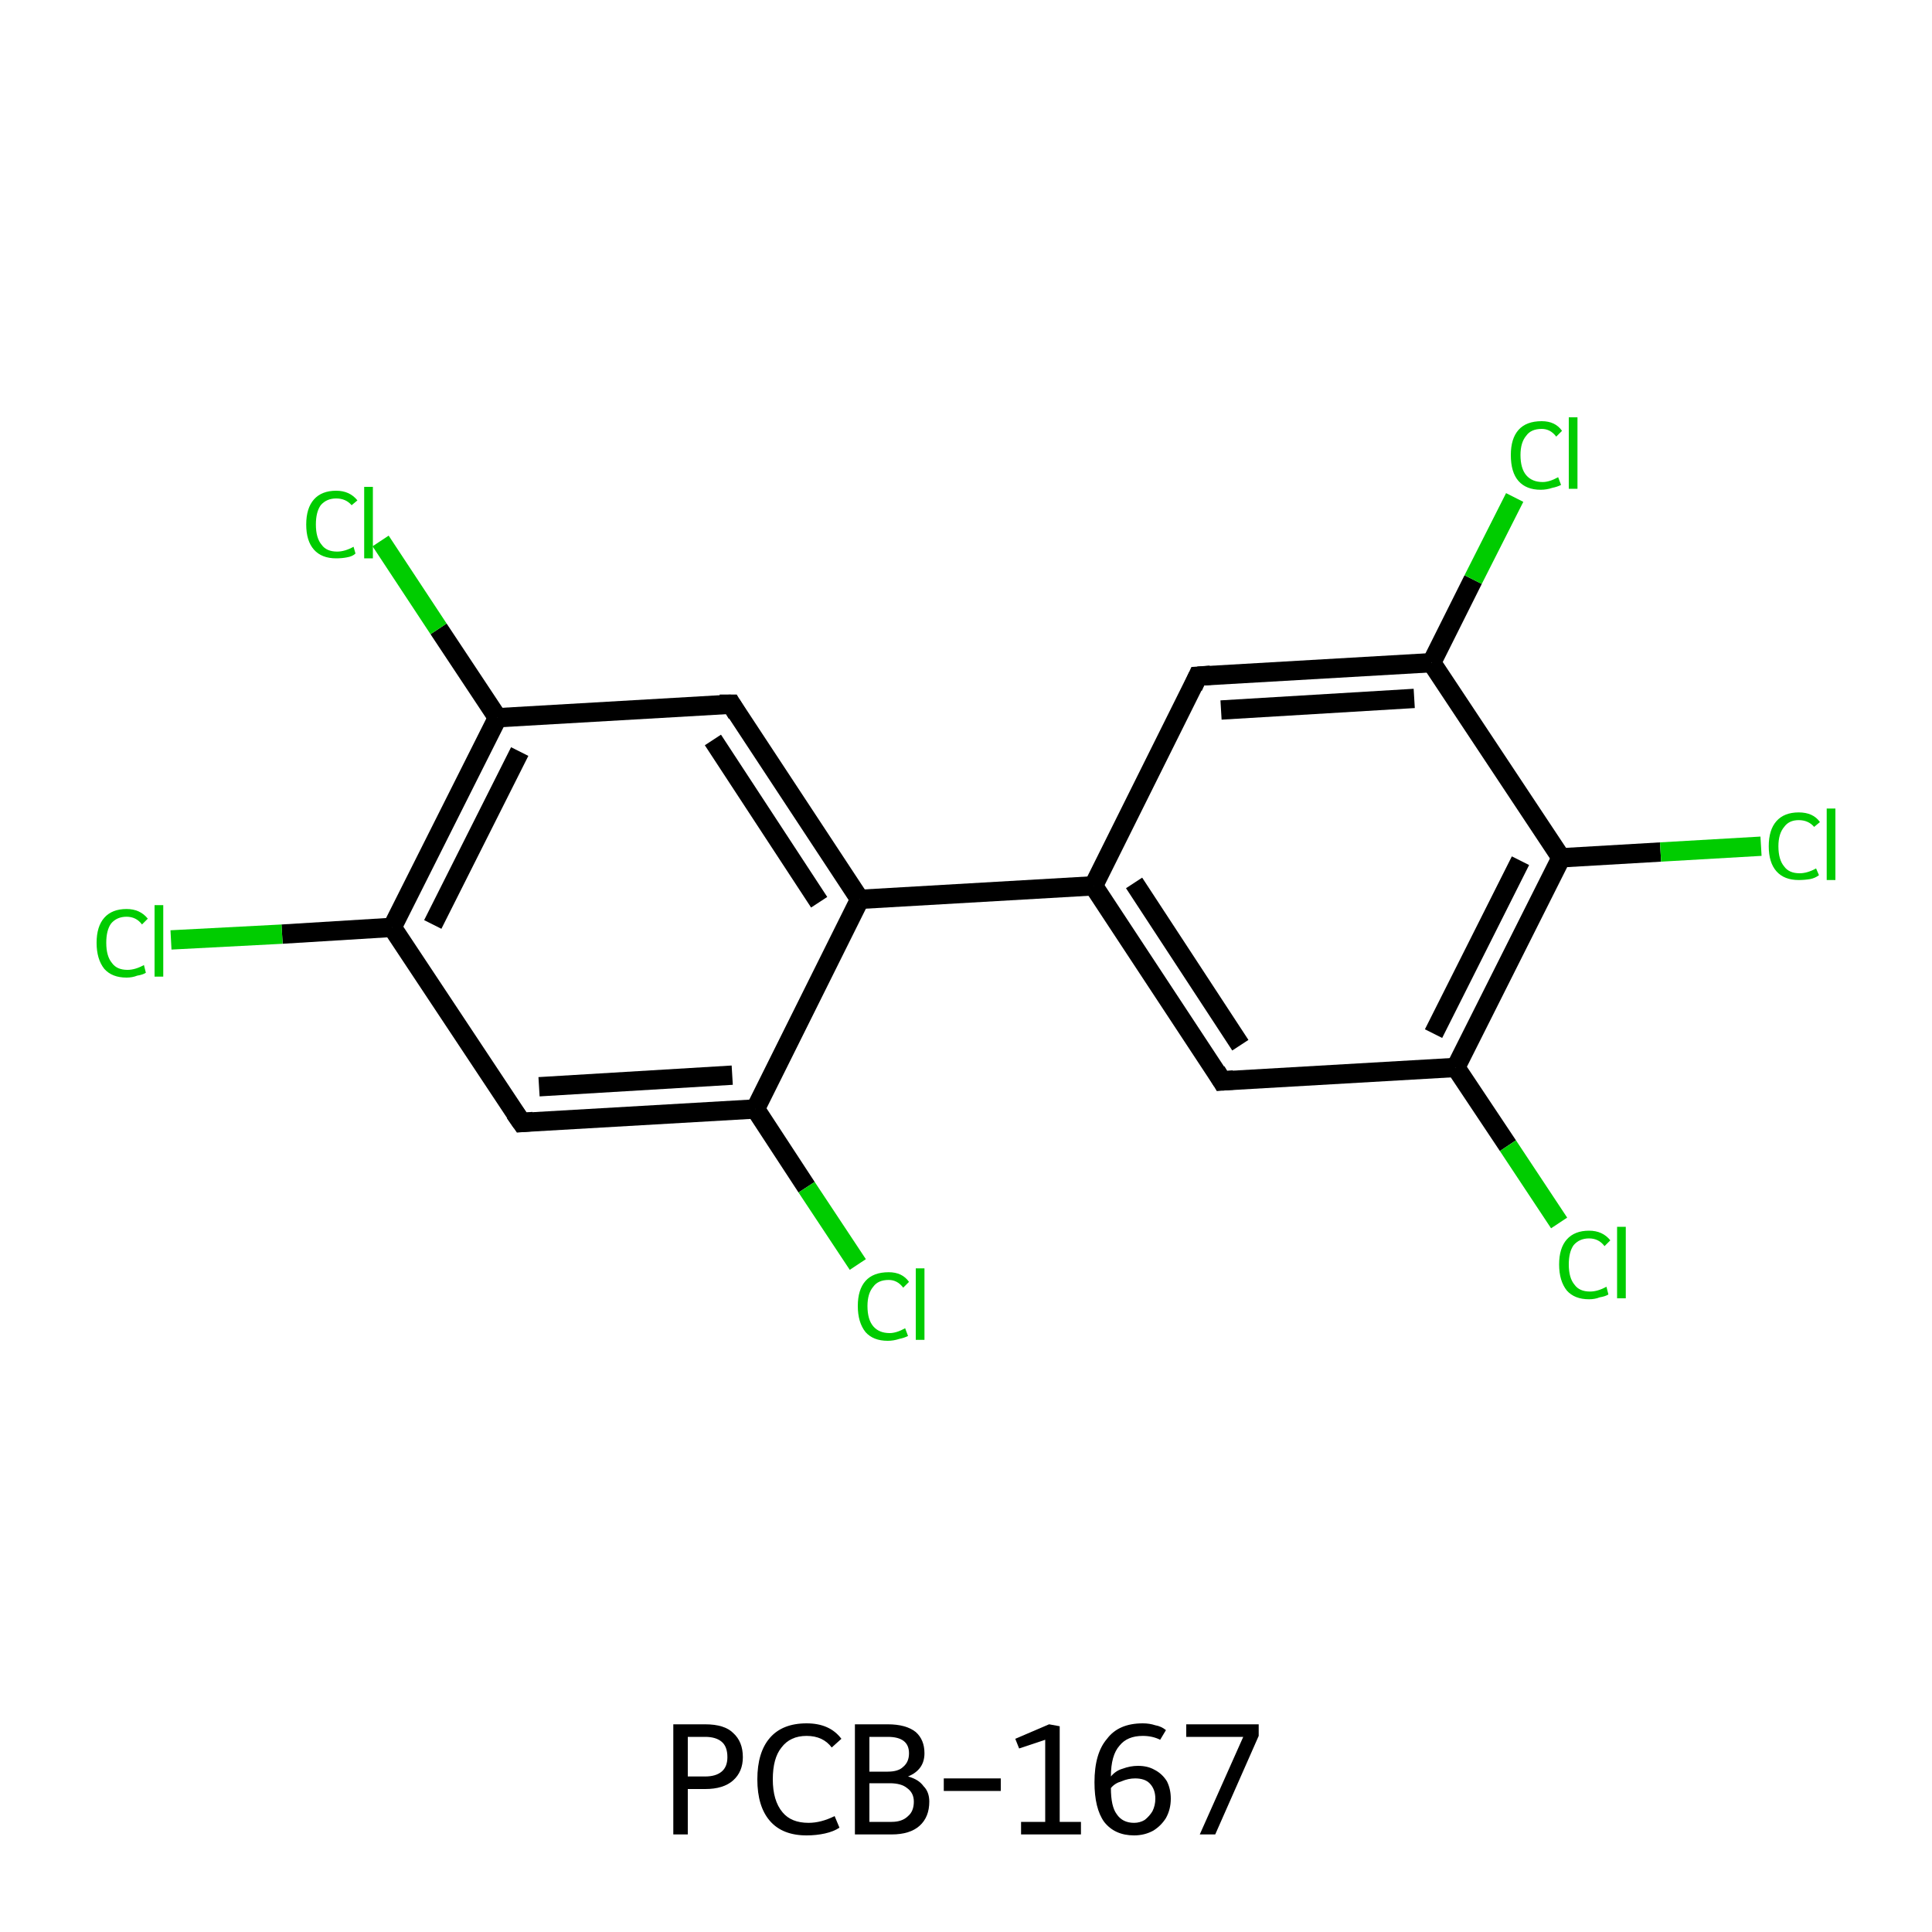 <?xml version='1.0' encoding='iso-8859-1'?>
<svg version='1.1' baseProfile='full'
              xmlns='http://www.w3.org/2000/svg'
                      xmlns:rdkit='http://www.rdkit.org/xml'
                      xmlns:xlink='http://www.w3.org/1999/xlink'
                  xml:space='preserve'
width='200px' height='200px' viewBox='0 0 200 200'>
<!-- END OF HEADER -->
<rect style='opacity:1.0;fill:#FFFFFF;stroke:none' width='200.0' height='200.0' x='0.0' y='0.0'> </rect>
<path class='bond-0 atom-0 atom-1' d='M 126.5,111.9 L 113.2,91.7' style='fill:none;fill-rule:evenodd;stroke:#000000;stroke-width:2.0px;stroke-linecap:butt;stroke-linejoin:miter;stroke-opacity:1' />
<path class='bond-0 atom-0 atom-1' d='M 128.4,108.2 L 117.4,91.4' style='fill:none;fill-rule:evenodd;stroke:#000000;stroke-width:2.0px;stroke-linecap:butt;stroke-linejoin:miter;stroke-opacity:1' />
<path class='bond-1 atom-1 atom-2' d='M 113.2,91.7 L 124.0,70.0' style='fill:none;fill-rule:evenodd;stroke:#000000;stroke-width:2.0px;stroke-linecap:butt;stroke-linejoin:miter;stroke-opacity:1' />
<path class='bond-2 atom-2 atom-3' d='M 124.0,70.0 L 148.2,68.6' style='fill:none;fill-rule:evenodd;stroke:#000000;stroke-width:2.0px;stroke-linecap:butt;stroke-linejoin:miter;stroke-opacity:1' />
<path class='bond-2 atom-2 atom-3' d='M 126.4,73.5 L 146.4,72.3' style='fill:none;fill-rule:evenodd;stroke:#000000;stroke-width:2.0px;stroke-linecap:butt;stroke-linejoin:miter;stroke-opacity:1' />
<path class='bond-3 atom-3 atom-4' d='M 148.2,68.6 L 161.6,88.8' style='fill:none;fill-rule:evenodd;stroke:#000000;stroke-width:2.0px;stroke-linecap:butt;stroke-linejoin:miter;stroke-opacity:1' />
<path class='bond-4 atom-4 atom-5' d='M 161.6,88.8 L 150.7,110.5' style='fill:none;fill-rule:evenodd;stroke:#000000;stroke-width:2.0px;stroke-linecap:butt;stroke-linejoin:miter;stroke-opacity:1' />
<path class='bond-4 atom-4 atom-5' d='M 157.4,89.1 L 148.4,107.0' style='fill:none;fill-rule:evenodd;stroke:#000000;stroke-width:2.0px;stroke-linecap:butt;stroke-linejoin:miter;stroke-opacity:1' />
<path class='bond-5 atom-5 atom-6' d='M 150.7,110.5 L 156.1,118.6' style='fill:none;fill-rule:evenodd;stroke:#000000;stroke-width:2.0px;stroke-linecap:butt;stroke-linejoin:miter;stroke-opacity:1' />
<path class='bond-5 atom-5 atom-6' d='M 156.1,118.6 L 161.4,126.6' style='fill:none;fill-rule:evenodd;stroke:#00CC00;stroke-width:2.0px;stroke-linecap:butt;stroke-linejoin:miter;stroke-opacity:1' />
<path class='bond-6 atom-4 atom-7' d='M 161.6,88.8 L 171.9,88.2' style='fill:none;fill-rule:evenodd;stroke:#000000;stroke-width:2.0px;stroke-linecap:butt;stroke-linejoin:miter;stroke-opacity:1' />
<path class='bond-6 atom-4 atom-7' d='M 171.9,88.2 L 182.3,87.6' style='fill:none;fill-rule:evenodd;stroke:#00CC00;stroke-width:2.0px;stroke-linecap:butt;stroke-linejoin:miter;stroke-opacity:1' />
<path class='bond-7 atom-3 atom-8' d='M 148.2,68.6 L 152.5,60.0' style='fill:none;fill-rule:evenodd;stroke:#000000;stroke-width:2.0px;stroke-linecap:butt;stroke-linejoin:miter;stroke-opacity:1' />
<path class='bond-7 atom-3 atom-8' d='M 152.5,60.0 L 156.8,51.5' style='fill:none;fill-rule:evenodd;stroke:#00CC00;stroke-width:2.0px;stroke-linecap:butt;stroke-linejoin:miter;stroke-opacity:1' />
<path class='bond-8 atom-1 atom-9' d='M 113.2,91.7 L 89.0,93.1' style='fill:none;fill-rule:evenodd;stroke:#000000;stroke-width:2.0px;stroke-linecap:butt;stroke-linejoin:miter;stroke-opacity:1' />
<path class='bond-9 atom-9 atom-10' d='M 89.0,93.1 L 75.7,72.9' style='fill:none;fill-rule:evenodd;stroke:#000000;stroke-width:2.0px;stroke-linecap:butt;stroke-linejoin:miter;stroke-opacity:1' />
<path class='bond-9 atom-9 atom-10' d='M 84.8,93.4 L 73.8,76.6' style='fill:none;fill-rule:evenodd;stroke:#000000;stroke-width:2.0px;stroke-linecap:butt;stroke-linejoin:miter;stroke-opacity:1' />
<path class='bond-10 atom-10 atom-11' d='M 75.7,72.9 L 51.5,74.3' style='fill:none;fill-rule:evenodd;stroke:#000000;stroke-width:2.0px;stroke-linecap:butt;stroke-linejoin:miter;stroke-opacity:1' />
<path class='bond-11 atom-11 atom-12' d='M 51.5,74.3 L 40.6,96.0' style='fill:none;fill-rule:evenodd;stroke:#000000;stroke-width:2.0px;stroke-linecap:butt;stroke-linejoin:miter;stroke-opacity:1' />
<path class='bond-11 atom-11 atom-12' d='M 53.8,77.8 L 44.8,95.7' style='fill:none;fill-rule:evenodd;stroke:#000000;stroke-width:2.0px;stroke-linecap:butt;stroke-linejoin:miter;stroke-opacity:1' />
<path class='bond-12 atom-12 atom-13' d='M 40.6,96.0 L 54.0,116.2' style='fill:none;fill-rule:evenodd;stroke:#000000;stroke-width:2.0px;stroke-linecap:butt;stroke-linejoin:miter;stroke-opacity:1' />
<path class='bond-13 atom-13 atom-14' d='M 54.0,116.2 L 78.2,114.8' style='fill:none;fill-rule:evenodd;stroke:#000000;stroke-width:2.0px;stroke-linecap:butt;stroke-linejoin:miter;stroke-opacity:1' />
<path class='bond-13 atom-13 atom-14' d='M 55.8,112.5 L 75.8,111.3' style='fill:none;fill-rule:evenodd;stroke:#000000;stroke-width:2.0px;stroke-linecap:butt;stroke-linejoin:miter;stroke-opacity:1' />
<path class='bond-14 atom-14 atom-15' d='M 78.2,114.8 L 83.5,122.9' style='fill:none;fill-rule:evenodd;stroke:#000000;stroke-width:2.0px;stroke-linecap:butt;stroke-linejoin:miter;stroke-opacity:1' />
<path class='bond-14 atom-14 atom-15' d='M 83.5,122.9 L 88.8,130.9' style='fill:none;fill-rule:evenodd;stroke:#00CC00;stroke-width:2.0px;stroke-linecap:butt;stroke-linejoin:miter;stroke-opacity:1' />
<path class='bond-15 atom-12 atom-16' d='M 40.6,96.0 L 29.2,96.7' style='fill:none;fill-rule:evenodd;stroke:#000000;stroke-width:2.0px;stroke-linecap:butt;stroke-linejoin:miter;stroke-opacity:1' />
<path class='bond-15 atom-12 atom-16' d='M 29.2,96.7 L 17.7,97.3' style='fill:none;fill-rule:evenodd;stroke:#00CC00;stroke-width:2.0px;stroke-linecap:butt;stroke-linejoin:miter;stroke-opacity:1' />
<path class='bond-16 atom-11 atom-17' d='M 51.5,74.3 L 45.4,65.1' style='fill:none;fill-rule:evenodd;stroke:#000000;stroke-width:2.0px;stroke-linecap:butt;stroke-linejoin:miter;stroke-opacity:1' />
<path class='bond-16 atom-11 atom-17' d='M 45.4,65.1 L 39.4,56.0' style='fill:none;fill-rule:evenodd;stroke:#00CC00;stroke-width:2.0px;stroke-linecap:butt;stroke-linejoin:miter;stroke-opacity:1' />
<path class='bond-17 atom-5 atom-0' d='M 150.7,110.5 L 126.5,111.9' style='fill:none;fill-rule:evenodd;stroke:#000000;stroke-width:2.0px;stroke-linecap:butt;stroke-linejoin:miter;stroke-opacity:1' />
<path class='bond-18 atom-14 atom-9' d='M 78.2,114.8 L 89.0,93.1' style='fill:none;fill-rule:evenodd;stroke:#000000;stroke-width:2.0px;stroke-linecap:butt;stroke-linejoin:miter;stroke-opacity:1' />
<path d='M 125.9,110.9 L 126.5,111.9 L 127.7,111.8' style='fill:none;stroke:#000000;stroke-width:2.0px;stroke-linecap:butt;stroke-linejoin:miter;stroke-opacity:1;' />
<path d='M 123.5,71.1 L 124.0,70.0 L 125.3,69.9' style='fill:none;stroke:#000000;stroke-width:2.0px;stroke-linecap:butt;stroke-linejoin:miter;stroke-opacity:1;' />
<path d='M 76.3,73.9 L 75.7,72.9 L 74.5,72.9' style='fill:none;stroke:#000000;stroke-width:2.0px;stroke-linecap:butt;stroke-linejoin:miter;stroke-opacity:1;' />
<path d='M 53.3,115.2 L 54.0,116.2 L 55.2,116.1' style='fill:none;stroke:#000000;stroke-width:2.0px;stroke-linecap:butt;stroke-linejoin:miter;stroke-opacity:1;' />
<path class='atom-6' d='M 161.4 130.9
Q 161.4 129.2, 162.2 128.3
Q 163.0 127.4, 164.5 127.4
Q 165.9 127.4, 166.7 128.4
L 166.1 129.0
Q 165.5 128.2, 164.5 128.2
Q 163.5 128.2, 162.9 128.9
Q 162.4 129.6, 162.4 130.9
Q 162.4 132.3, 163.0 133.0
Q 163.5 133.7, 164.6 133.7
Q 165.4 133.7, 166.3 133.2
L 166.5 134.0
Q 166.2 134.2, 165.6 134.3
Q 165.1 134.5, 164.5 134.5
Q 163.0 134.5, 162.2 133.6
Q 161.4 132.6, 161.4 130.9
' fill='#00CC00'/>
<path class='atom-6' d='M 167.4 127.0
L 168.3 127.0
L 168.3 134.4
L 167.4 134.4
L 167.4 127.0
' fill='#00CC00'/>
<path class='atom-7' d='M 183.1 87.6
Q 183.1 85.9, 183.9 85.0
Q 184.7 84.1, 186.2 84.1
Q 187.7 84.1, 188.4 85.1
L 187.8 85.6
Q 187.2 84.9, 186.2 84.9
Q 185.2 84.9, 184.7 85.6
Q 184.1 86.3, 184.1 87.6
Q 184.1 89.0, 184.7 89.7
Q 185.2 90.4, 186.3 90.4
Q 187.1 90.4, 188.0 89.9
L 188.3 90.6
Q 187.9 90.9, 187.4 91.0
Q 186.8 91.1, 186.2 91.1
Q 184.7 91.1, 183.9 90.2
Q 183.1 89.3, 183.1 87.6
' fill='#00CC00'/>
<path class='atom-7' d='M 189.1 83.7
L 190.0 83.7
L 190.0 91.1
L 189.1 91.1
L 189.1 83.7
' fill='#00CC00'/>
<path class='atom-8' d='M 156.4 47.1
Q 156.4 45.4, 157.2 44.5
Q 158.0 43.6, 159.6 43.6
Q 161.0 43.6, 161.7 44.6
L 161.1 45.2
Q 160.5 44.4, 159.6 44.4
Q 158.5 44.4, 158.0 45.1
Q 157.4 45.8, 157.4 47.1
Q 157.4 48.5, 158.0 49.2
Q 158.6 49.9, 159.7 49.9
Q 160.4 49.9, 161.3 49.4
L 161.6 50.2
Q 161.2 50.4, 160.7 50.5
Q 160.1 50.7, 159.5 50.7
Q 158.0 50.7, 157.2 49.8
Q 156.4 48.9, 156.4 47.1
' fill='#00CC00'/>
<path class='atom-8' d='M 162.4 43.2
L 163.3 43.2
L 163.3 50.6
L 162.4 50.6
L 162.4 43.2
' fill='#00CC00'/>
<path class='atom-15' d='M 88.8 135.2
Q 88.8 133.5, 89.6 132.6
Q 90.4 131.7, 92.0 131.7
Q 93.4 131.7, 94.1 132.7
L 93.5 133.3
Q 92.9 132.5, 92.0 132.5
Q 90.9 132.5, 90.4 133.2
Q 89.8 133.9, 89.8 135.2
Q 89.8 136.6, 90.4 137.3
Q 91.0 138.0, 92.1 138.0
Q 92.8 138.0, 93.7 137.5
L 94.0 138.3
Q 93.6 138.5, 93.1 138.6
Q 92.5 138.8, 91.9 138.8
Q 90.4 138.8, 89.6 137.9
Q 88.8 136.9, 88.8 135.2
' fill='#00CC00'/>
<path class='atom-15' d='M 94.8 131.3
L 95.7 131.3
L 95.7 138.7
L 94.8 138.7
L 94.8 131.3
' fill='#00CC00'/>
<path class='atom-16' d='M 10.0 97.6
Q 10.0 95.9, 10.8 95.0
Q 11.6 94.1, 13.1 94.1
Q 14.5 94.1, 15.3 95.1
L 14.7 95.7
Q 14.1 94.9, 13.1 94.9
Q 12.1 94.9, 11.5 95.6
Q 11.0 96.3, 11.0 97.6
Q 11.0 99.0, 11.6 99.7
Q 12.1 100.4, 13.2 100.4
Q 14.0 100.4, 14.9 99.9
L 15.1 100.7
Q 14.8 100.9, 14.2 101.0
Q 13.7 101.2, 13.1 101.2
Q 11.6 101.2, 10.8 100.3
Q 10.0 99.3, 10.0 97.6
' fill='#00CC00'/>
<path class='atom-16' d='M 16.0 93.7
L 16.9 93.7
L 16.9 101.1
L 16.0 101.1
L 16.0 93.7
' fill='#00CC00'/>
<path class='atom-17' d='M 31.7 54.3
Q 31.7 52.6, 32.5 51.7
Q 33.3 50.8, 34.8 50.8
Q 36.2 50.8, 37.0 51.8
L 36.4 52.3
Q 35.8 51.6, 34.8 51.6
Q 33.8 51.6, 33.2 52.3
Q 32.7 53.0, 32.7 54.3
Q 32.7 55.7, 33.3 56.4
Q 33.8 57.1, 34.9 57.1
Q 35.7 57.1, 36.6 56.6
L 36.8 57.3
Q 36.5 57.6, 35.9 57.7
Q 35.4 57.8, 34.8 57.8
Q 33.3 57.8, 32.5 56.9
Q 31.7 56.0, 31.7 54.3
' fill='#00CC00'/>
<path class='atom-17' d='M 37.7 50.4
L 38.6 50.4
L 38.6 57.8
L 37.7 57.8
L 37.7 50.4
' fill='#00CC00'/>
<path class='legend' d='M 73.0 178.5
Q 75.0 178.5, 75.9 179.4
Q 76.9 180.3, 76.9 181.9
Q 76.9 183.4, 75.9 184.3
Q 74.9 185.2, 73.0 185.2
L 71.2 185.2
L 71.2 189.9
L 69.7 189.9
L 69.7 178.5
L 73.0 178.5
M 73.0 183.9
Q 74.1 183.9, 74.7 183.4
Q 75.3 182.9, 75.3 181.9
Q 75.3 180.8, 74.7 180.3
Q 74.1 179.8, 73.0 179.8
L 71.2 179.8
L 71.2 183.9
L 73.0 183.9
' fill='#000000'/>
<path class='legend' d='M 78.4 184.2
Q 78.4 181.4, 79.7 179.9
Q 81.0 178.4, 83.5 178.4
Q 85.9 178.4, 87.1 180.0
L 86.1 180.9
Q 85.2 179.7, 83.5 179.7
Q 81.8 179.7, 80.9 180.9
Q 80.0 182.0, 80.0 184.2
Q 80.0 186.4, 81.0 187.6
Q 81.9 188.7, 83.7 188.7
Q 85.0 188.7, 86.4 188.0
L 86.9 189.2
Q 86.3 189.6, 85.4 189.8
Q 84.5 190.0, 83.5 190.0
Q 81.0 190.0, 79.7 188.5
Q 78.4 187.0, 78.4 184.2
' fill='#000000'/>
<path class='legend' d='M 94.0 183.9
Q 95.1 184.2, 95.6 184.9
Q 96.2 185.5, 96.2 186.5
Q 96.2 188.1, 95.2 189.0
Q 94.2 189.9, 92.3 189.9
L 88.5 189.9
L 88.5 178.5
L 91.9 178.5
Q 93.8 178.5, 94.8 179.3
Q 95.7 180.1, 95.7 181.5
Q 95.7 183.2, 94.0 183.9
M 90.0 179.8
L 90.0 183.4
L 91.9 183.4
Q 93.0 183.4, 93.5 182.9
Q 94.1 182.4, 94.1 181.5
Q 94.1 179.8, 91.9 179.8
L 90.0 179.8
M 92.3 188.6
Q 93.4 188.6, 94.0 188.0
Q 94.6 187.5, 94.6 186.5
Q 94.6 185.6, 93.9 185.1
Q 93.3 184.6, 92.1 184.6
L 90.0 184.6
L 90.0 188.6
L 92.3 188.6
' fill='#000000'/>
<path class='legend' d='M 97.7 184.1
L 103.6 184.1
L 103.6 185.4
L 97.7 185.4
L 97.7 184.1
' fill='#000000'/>
<path class='legend' d='M 105.7 188.6
L 108.2 188.6
L 108.2 180.1
L 105.5 181.0
L 105.1 180.0
L 108.6 178.5
L 109.7 178.7
L 109.7 188.6
L 111.9 188.6
L 111.9 189.9
L 105.7 189.9
L 105.7 188.6
' fill='#000000'/>
<path class='legend' d='M 117.8 182.8
Q 118.8 182.8, 119.5 183.2
Q 120.3 183.6, 120.8 184.4
Q 121.2 185.2, 121.2 186.2
Q 121.2 187.3, 120.7 188.2
Q 120.2 189.0, 119.4 189.5
Q 118.5 190.0, 117.4 190.0
Q 115.4 190.0, 114.3 188.6
Q 113.3 187.2, 113.3 184.5
Q 113.3 181.5, 114.6 180.0
Q 115.8 178.4, 118.3 178.4
Q 119.0 178.4, 119.6 178.6
Q 120.2 178.7, 120.7 179.1
L 120.1 180.1
Q 119.3 179.7, 118.3 179.7
Q 116.7 179.7, 115.9 180.7
Q 115.0 181.7, 115.0 183.9
Q 115.5 183.3, 116.2 183.1
Q 117.0 182.8, 117.8 182.8
M 117.4 188.7
Q 118.0 188.7, 118.5 188.4
Q 119.0 188.0, 119.3 187.5
Q 119.6 186.9, 119.6 186.2
Q 119.6 185.2, 119.0 184.6
Q 118.5 184.1, 117.5 184.1
Q 116.8 184.1, 116.1 184.4
Q 115.4 184.6, 115.0 185.1
Q 115.0 187.0, 115.6 187.8
Q 116.2 188.7, 117.4 188.7
' fill='#000000'/>
<path class='legend' d='M 128.7 179.8
L 122.8 179.8
L 122.8 178.5
L 130.3 178.5
L 130.3 179.7
L 125.8 189.9
L 124.2 189.9
L 128.7 179.8
' fill='#000000'/>
</svg>
